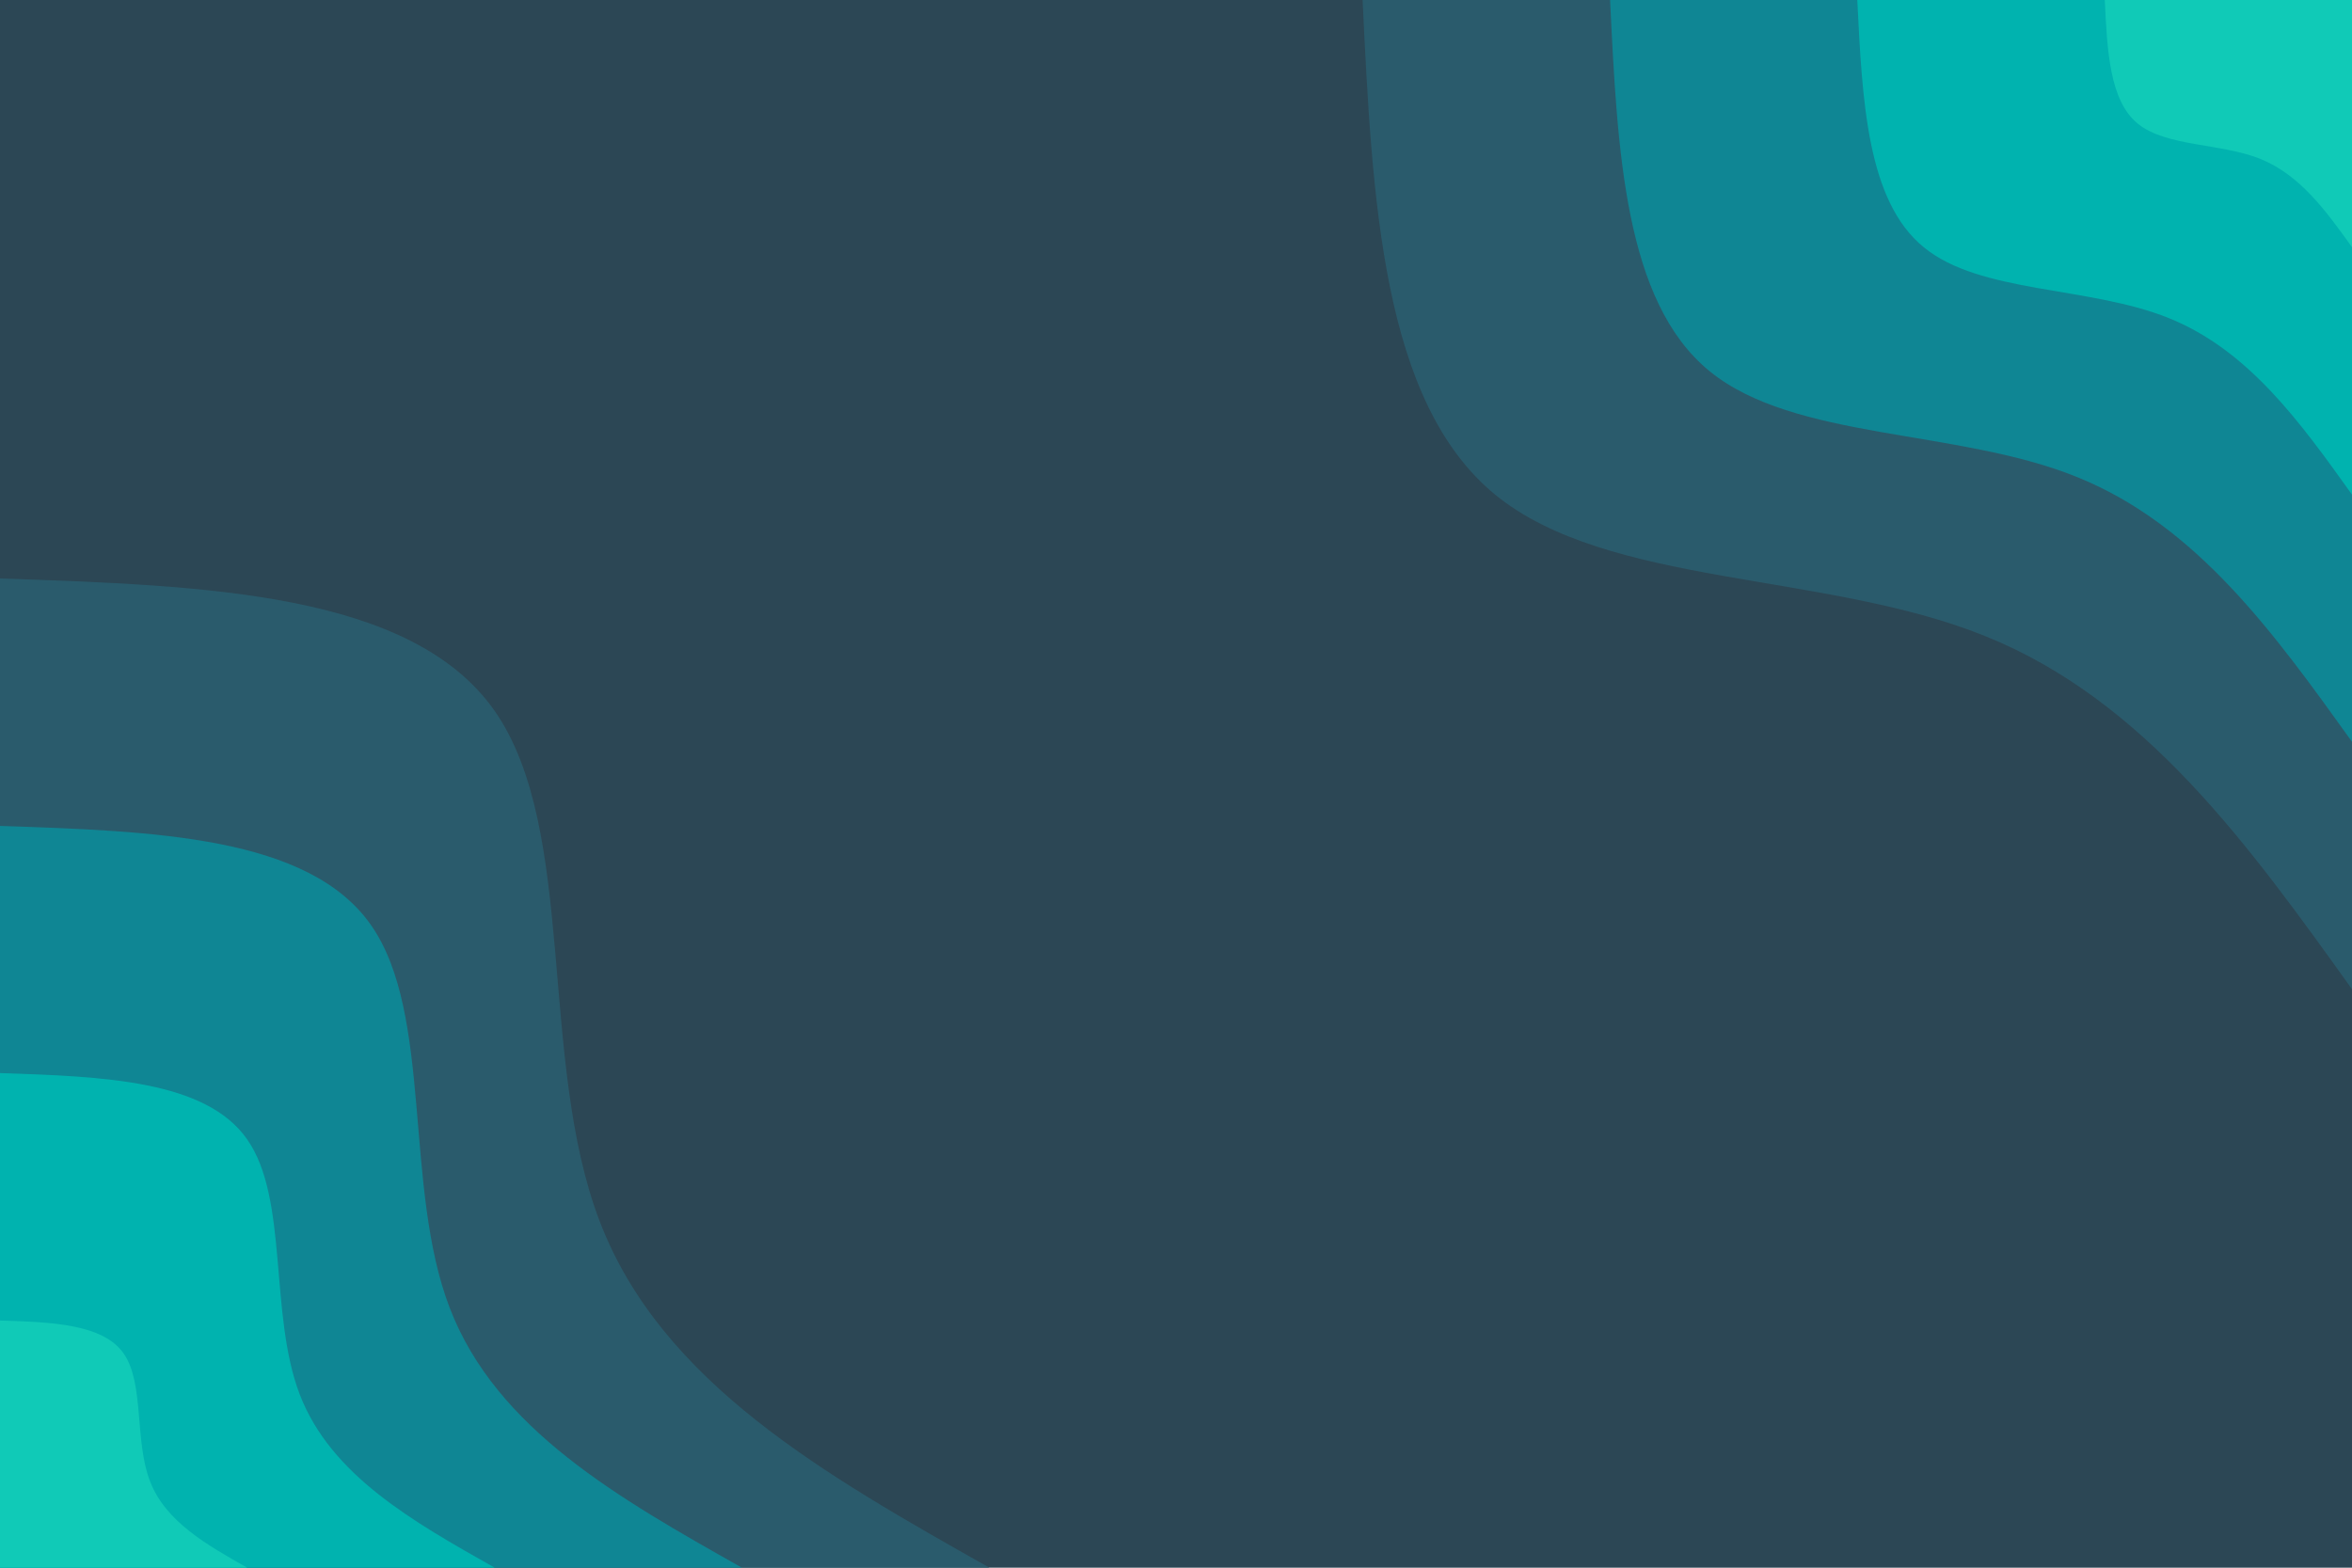 <svg id="visual" viewBox="0 0 900 600" width="900" height="600" xmlns="http://www.w3.org/2000/svg" xmlns:xlink="http://www.w3.org/1999/xlink" version="1.1"><rect x="0" y="0" width="900" height="600" fill="#2c4755"></rect><defs><linearGradient id="grad1_0" x1="33.3%" y1="0%" x2="100%" y2="100%"><stop offset="20%" stop-color="#10cab7" stop-opacity="1"></stop><stop offset="80%" stop-color="#10cab7" stop-opacity="1"></stop></linearGradient></defs><defs><linearGradient id="grad1_1" x1="33.3%" y1="0%" x2="100%" y2="100%"><stop offset="20%" stop-color="#10cab7" stop-opacity="1"></stop><stop offset="80%" stop-color="#009ca3" stop-opacity="1"></stop></linearGradient></defs><defs><linearGradient id="grad1_2" x1="33.3%" y1="0%" x2="100%" y2="100%"><stop offset="20%" stop-color="#217081" stop-opacity="1"></stop><stop offset="80%" stop-color="#009ca3" stop-opacity="1"></stop></linearGradient></defs><defs><linearGradient id="grad1_3" x1="33.3%" y1="0%" x2="100%" y2="100%"><stop offset="20%" stop-color="#217081" stop-opacity="1"></stop><stop offset="80%" stop-color="#2c4755" stop-opacity="1"></stop></linearGradient></defs><defs><linearGradient id="grad2_0" x1="0%" y1="0%" x2="66.7%" y2="100%"><stop offset="20%" stop-color="#10cab7" stop-opacity="1"></stop><stop offset="80%" stop-color="#10cab7" stop-opacity="1"></stop></linearGradient></defs><defs><linearGradient id="grad2_1" x1="0%" y1="0%" x2="66.7%" y2="100%"><stop offset="20%" stop-color="#009ca3" stop-opacity="1"></stop><stop offset="80%" stop-color="#10cab7" stop-opacity="1"></stop></linearGradient></defs><defs><linearGradient id="grad2_2" x1="0%" y1="0%" x2="66.7%" y2="100%"><stop offset="20%" stop-color="#009ca3" stop-opacity="1"></stop><stop offset="80%" stop-color="#217081" stop-opacity="1"></stop></linearGradient></defs><defs><linearGradient id="grad2_3" x1="0%" y1="0%" x2="66.7%" y2="100%"><stop offset="20%" stop-color="#2c4755" stop-opacity="1"></stop><stop offset="80%" stop-color="#217081" stop-opacity="1"></stop></linearGradient></defs><g transform="translate(900, 0)"><path d="M0 378.6C-39.6 323.3 -79.3 268 -140.5 243.4C-201.7 218.7 -284.6 224.7 -327.9 189.3C-371.1 153.8 -374.9 76.9 -378.6 0L0 0Z" fill="#2a5b6c"></path><path d="M0 283.9C-29.7 242.5 -59.4 201 -105.4 182.5C-151.3 164 -213.4 168.6 -245.9 142C-278.4 115.4 -281.1 57.7 -283.9 0L0 0Z" fill="#0f8694"></path><path d="M0 189.3C-19.8 161.6 -39.6 134 -70.2 121.7C-100.9 109.4 -142.3 112.4 -163.9 94.6C-185.6 76.9 -187.4 38.5 -189.3 0L0 0Z" fill="#00b3af"></path><path d="M0 94.6C-9.9 80.8 -19.8 67 -35.1 60.8C-50.4 54.7 -71.1 56.2 -82 47.3C-92.8 38.5 -93.7 19.2 -94.6 0L0 0Z" fill="#10cab7"></path></g><g transform="translate(0, 600)"><path d="M0 -378.6C78.8 -375.9 157.5 -373.3 189.3 -327.9C221 -282.4 205.8 -194.3 229.5 -132.5C253.2 -70.7 315.9 -35.4 378.6 0L0 0Z" fill="#2a5b6c"></path><path d="M0 -283.9C59.1 -281.9 118.2 -280 142 -245.9C165.8 -211.8 154.3 -145.7 172.1 -99.4C189.9 -53 236.9 -26.5 283.9 0L0 0Z" fill="#0f8694"></path><path d="M0 -189.3C39.4 -188 78.8 -186.6 94.6 -163.9C110.5 -141.2 102.9 -97.1 114.7 -66.3C126.6 -35.4 157.9 -17.7 189.3 0L0 0Z" fill="#00b3af"></path><path d="M0 -94.6C19.7 -94 39.4 -93.3 47.3 -82C55.3 -70.6 51.4 -48.6 57.4 -33.1C63.3 -17.7 79 -8.8 94.6 0L0 0Z" fill="#10cab7"></path></g></svg>